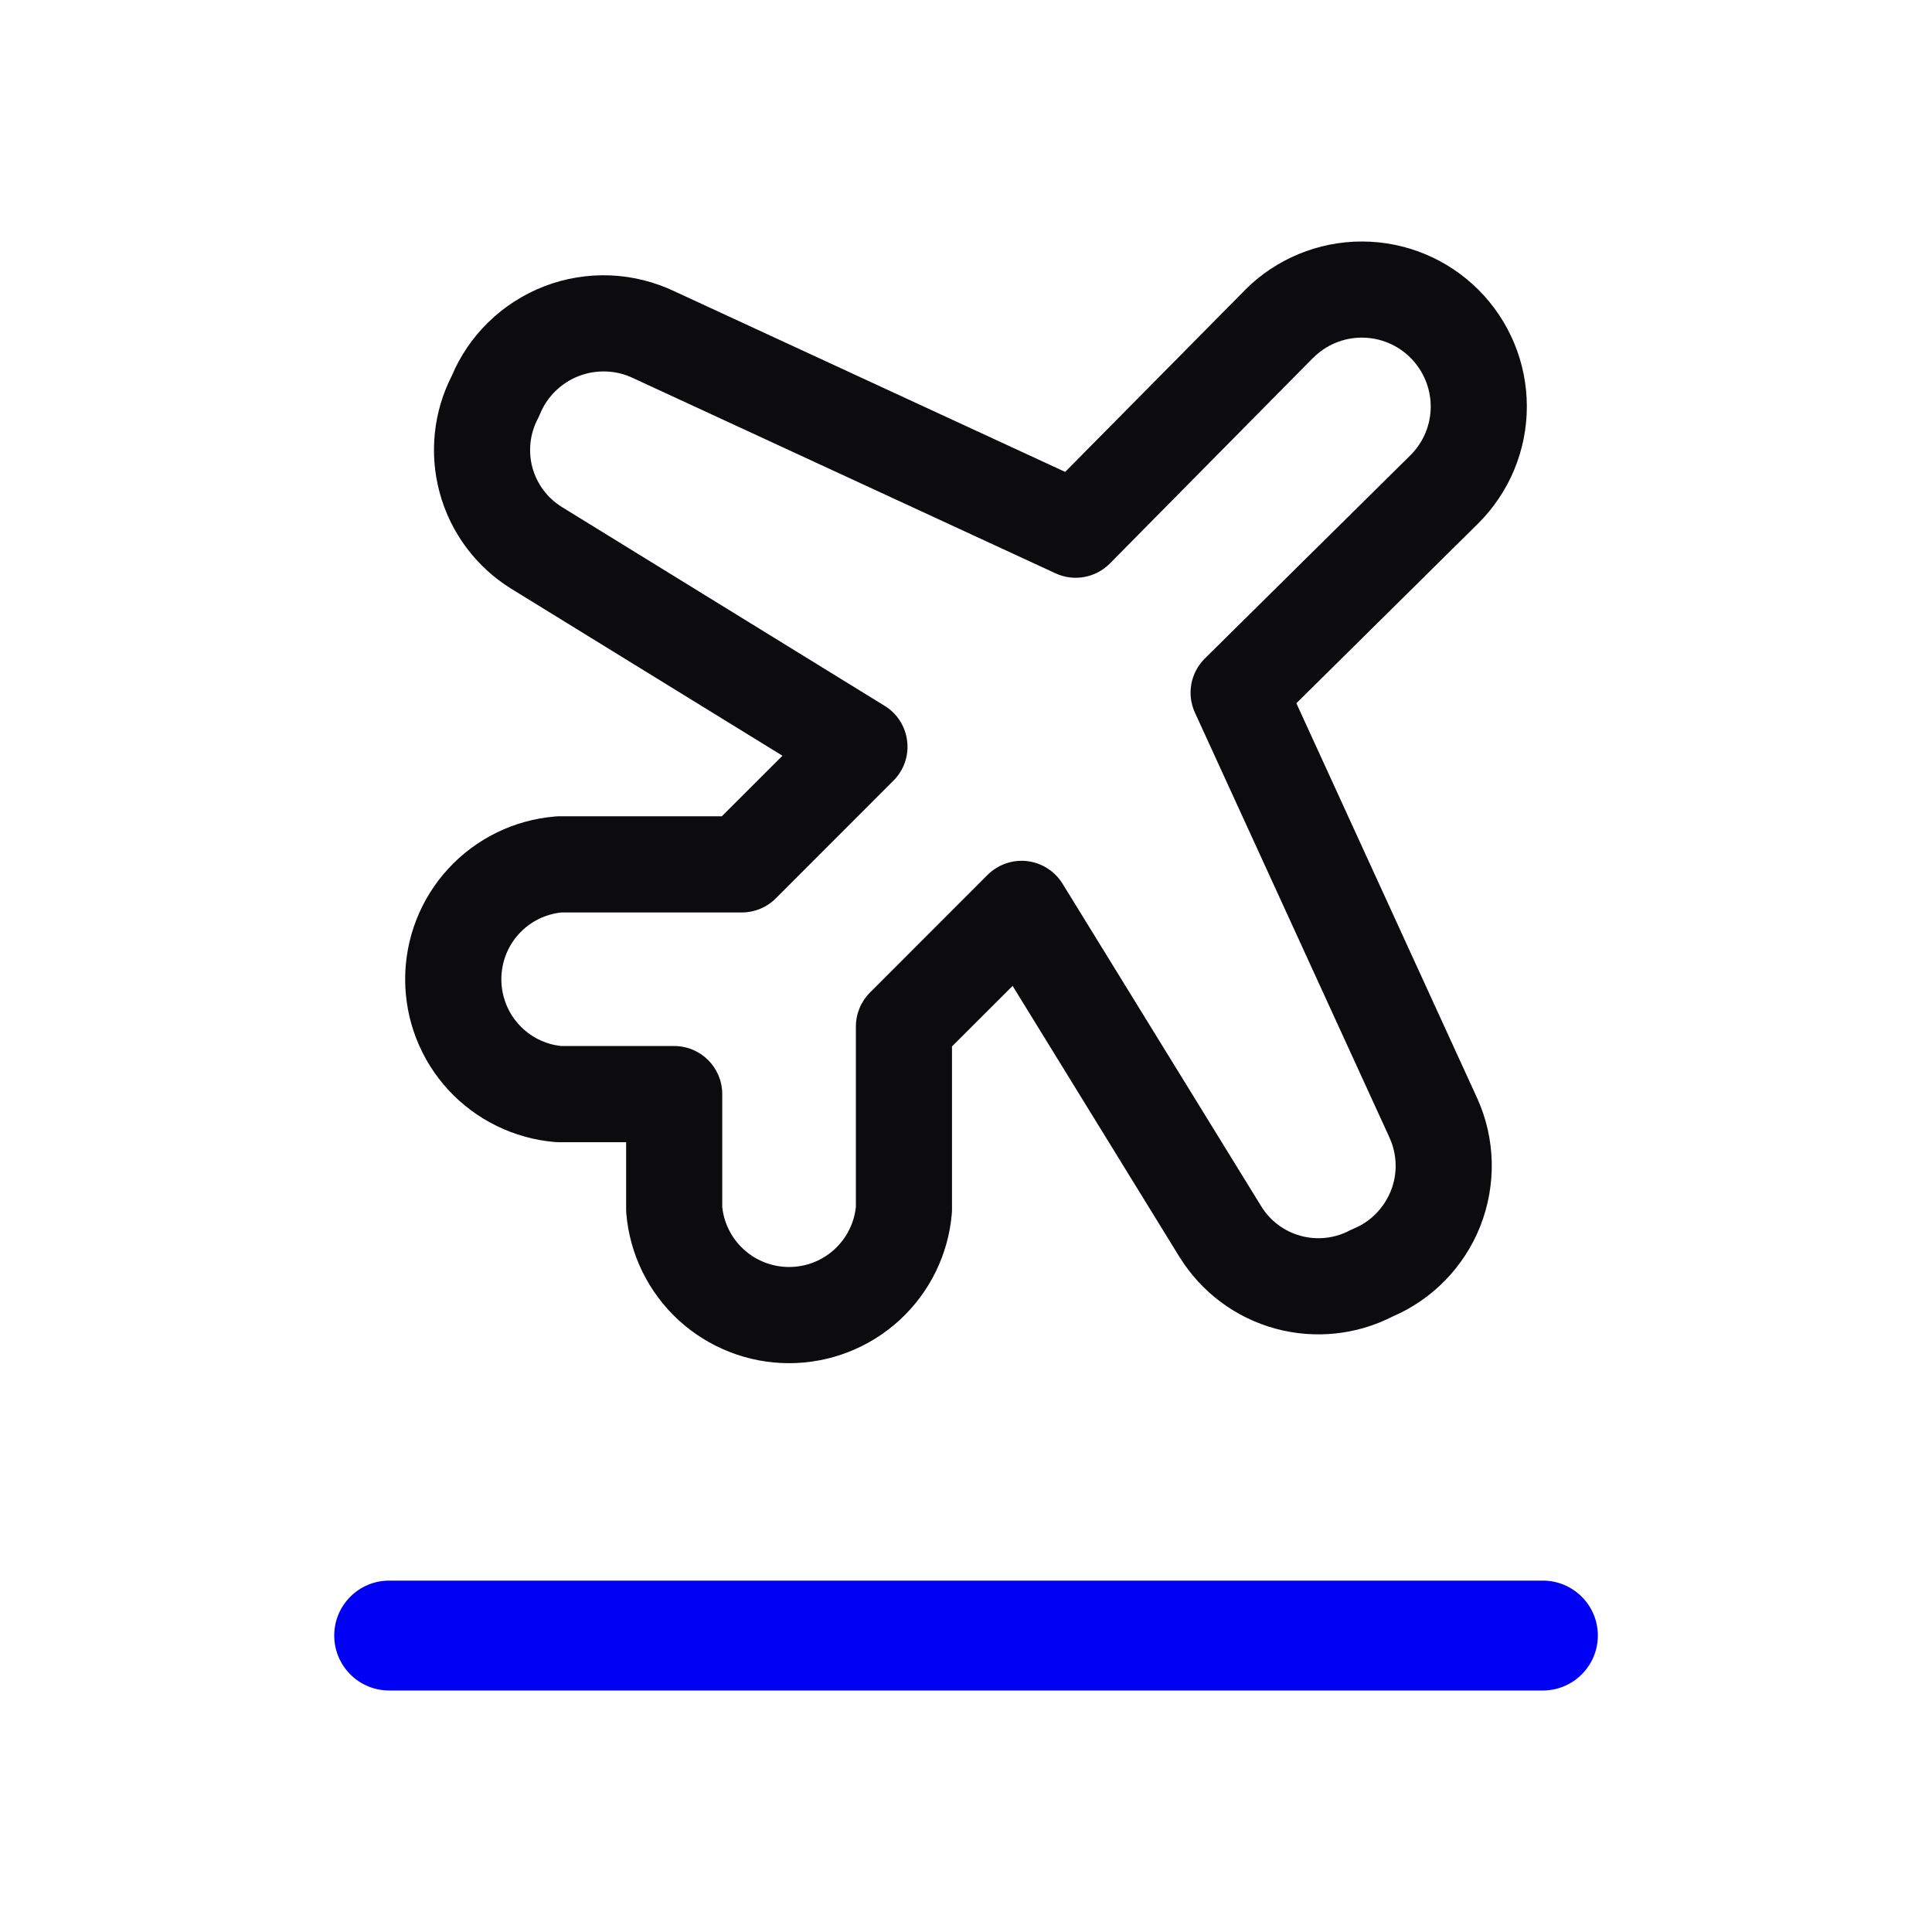 <svg width="24" height="24" viewBox="0 0 24 24" fill="none" xmlns="http://www.w3.org/2000/svg">
<path fill-rule="evenodd" clip-rule="evenodd" d="M16.314 4.444C16.313 4.444 16.313 4.444 16.312 4.445L13.787 7C13.61 7.179 13.34 7.228 13.112 7.122L7.869 4.699C7.764 4.648 7.65 4.619 7.533 4.615C7.416 4.61 7.3 4.629 7.191 4.671C7.082 4.713 6.983 4.777 6.9 4.858C6.816 4.94 6.751 5.038 6.707 5.146C6.699 5.165 6.691 5.182 6.682 5.2C6.583 5.387 6.559 5.605 6.614 5.809C6.67 6.013 6.801 6.188 6.981 6.299C6.98 6.299 6.981 6.299 6.981 6.299L10.989 8.768C11.145 8.863 11.248 9.025 11.269 9.207C11.291 9.388 11.228 9.569 11.098 9.698L9.637 11.16C9.525 11.272 9.373 11.335 9.215 11.335H6.972C6.771 11.357 6.585 11.45 6.448 11.599C6.306 11.753 6.228 11.955 6.228 12.165C6.228 12.374 6.306 12.576 6.448 12.73C6.585 12.879 6.771 12.973 6.972 12.994H8.375C8.705 12.994 8.972 13.262 8.972 13.591V14.995C8.994 15.196 9.088 15.382 9.237 15.519C9.391 15.661 9.593 15.739 9.802 15.739C10.012 15.739 10.213 15.661 10.367 15.519C10.516 15.382 10.61 15.196 10.632 14.995V12.752C10.632 12.594 10.695 12.442 10.807 12.33L12.268 10.868C12.398 10.739 12.579 10.676 12.76 10.697C12.942 10.719 13.103 10.822 13.199 10.977L15.668 14.986C15.667 14.986 15.668 14.986 15.668 14.986C15.779 15.166 15.954 15.297 16.158 15.352C16.362 15.408 16.58 15.384 16.767 15.285C16.783 15.277 16.8 15.269 16.817 15.262C16.921 15.219 17.016 15.155 17.095 15.074C17.174 14.993 17.236 14.897 17.278 14.792C17.32 14.687 17.34 14.575 17.337 14.461C17.334 14.349 17.309 14.238 17.262 14.135C17.262 14.135 17.262 14.134 17.262 14.134L14.844 8.853C14.739 8.625 14.789 8.356 14.967 8.18L17.522 5.654C17.522 5.654 17.523 5.654 17.523 5.653C17.683 5.493 17.773 5.276 17.773 5.05C17.773 4.823 17.682 4.605 17.522 4.445C17.362 4.284 17.144 4.194 16.917 4.194C16.691 4.194 16.474 4.284 16.314 4.444ZM15.468 3.6C15.852 3.216 16.374 3 16.917 3C17.461 3 17.982 3.216 18.366 3.6C18.751 3.985 18.967 4.506 18.967 5.05C18.967 5.593 18.751 6.114 18.366 6.499L18.364 6.501L16.104 8.736L18.35 13.642C18.463 13.89 18.524 14.159 18.531 14.432C18.537 14.705 18.489 14.977 18.389 15.231C18.289 15.485 18.138 15.716 17.947 15.911C17.762 16.099 17.542 16.25 17.3 16.354C16.851 16.584 16.332 16.637 15.845 16.505C15.348 16.37 14.922 16.051 14.652 15.614L14.651 15.613L12.579 12.247L11.826 12.999V15.023C11.826 15.04 11.826 15.056 11.824 15.073C11.782 15.58 11.551 16.053 11.176 16.398C10.802 16.742 10.311 16.934 9.802 16.934C9.293 16.934 8.803 16.742 8.428 16.398C8.054 16.053 7.822 15.58 7.78 15.073C7.779 15.056 7.778 15.04 7.778 15.023V14.189H6.943C6.927 14.189 6.91 14.188 6.894 14.187C6.387 14.144 5.914 13.913 5.569 13.539C5.224 13.164 5.033 12.674 5.033 12.165C5.033 11.656 5.224 11.165 5.569 10.791C5.914 10.416 6.387 10.185 6.894 10.143C6.91 10.141 6.927 10.14 6.943 10.14H8.967L9.72 9.388L6.353 7.315C5.916 7.045 5.597 6.619 5.462 6.122C5.33 5.636 5.383 5.118 5.612 4.669C5.717 4.42 5.87 4.195 6.063 4.006C6.263 3.81 6.501 3.657 6.762 3.556C7.023 3.456 7.302 3.41 7.582 3.421C7.86 3.433 8.132 3.501 8.383 3.621L13.232 5.862L15.466 3.603L15.468 3.6Z" fill="#0C0C0E"/>
<path fill-rule="evenodd" clip-rule="evenodd" d="M4.152 20.317C4.152 19.941 4.457 19.635 4.834 19.635H19.166C19.543 19.635 19.849 19.941 19.849 20.317C19.849 20.694 19.543 21 19.166 21H4.834C4.457 21 4.152 20.694 4.152 20.317Z" fill="#0000F5"/>
</svg>
